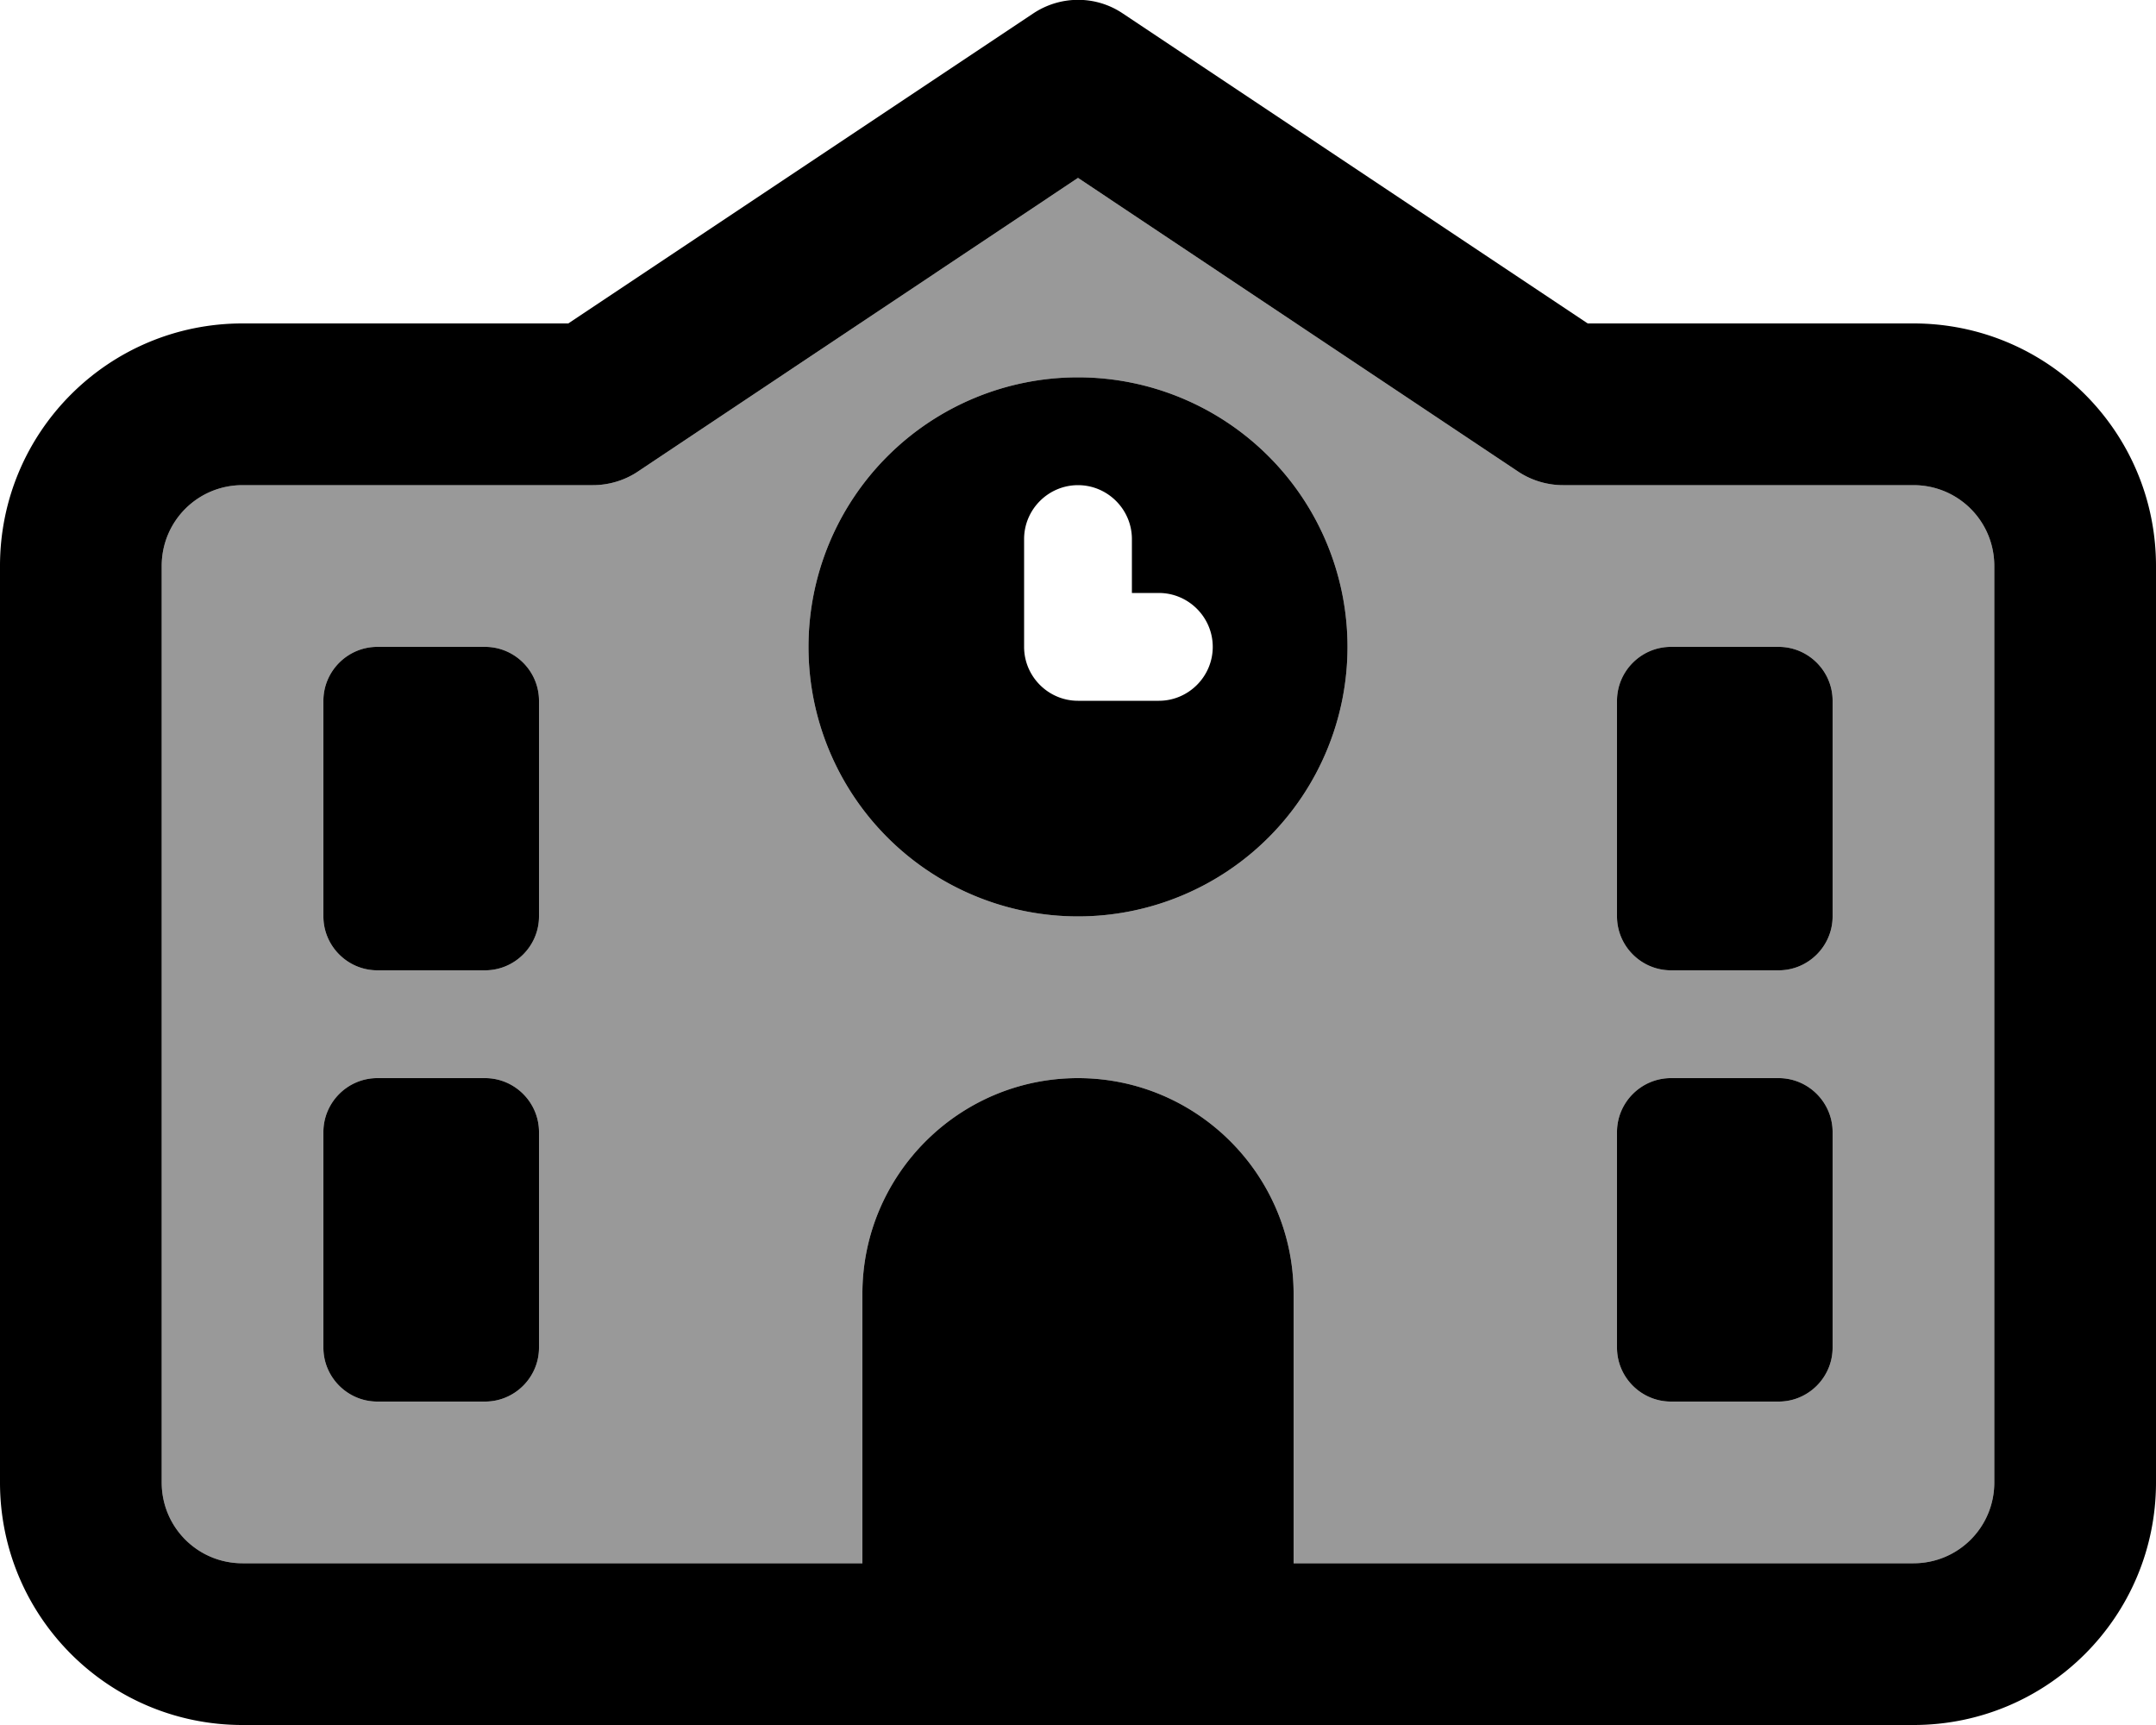 <svg fill="currentColor" xmlns="http://www.w3.org/2000/svg" viewBox="0 0 640 512"><!--! Font Awesome Pro 6.7.2 by @fontawesome - https://fontawesome.com License - https://fontawesome.com/license (Commercial License) Copyright 2024 Fonticons, Inc. --><defs><style>.fa-secondary{opacity:.4}</style></defs><path class="fa-secondary" d="M48 168l0 272c0 13.3 10.7 24 24 24l184 0 0-80c0-35.3 28.7-64 64-64s64 28.7 64 64l0 80 184 0c13.3 0 24-10.7 24-24l0-272c0-13.3-10.7-24-24-24l-104 0c-4.7 0-9.4-1.4-13.3-4L320 52.8 189.3 140c-3.9 2.6-8.6 4-13.3 4L72 144c-13.3 0-24 10.7-24 24zm48 40c0-8.8 7.2-16 16-16l32 0c8.8 0 16 7.2 16 16l0 64c0 8.8-7.2 16-16 16l-32 0c-8.8 0-16-7.2-16-16l0-64zm0 128c0-8.8 7.2-16 16-16l32 0c8.8 0 16 7.2 16 16l0 64c0 8.8-7.2 16-16 16l-32 0c-8.8 0-16-7.2-16-16l0-64zM400 192a80 80 0 1 1 -160 0 80 80 0 1 1 160 0zm80 16c0-8.8 7.2-16 16-16l32 0c8.8 0 16 7.2 16 16l0 64c0 8.8-7.2 16-16 16l-32 0c-8.8 0-16-7.2-16-16l0-64zm0 128c0-8.8 7.2-16 16-16l32 0c8.8 0 16 7.2 16 16l0 64c0 8.8-7.2 16-16 16l-32 0c-8.8 0-16-7.2-16-16l0-64z"/><path class="fa-primary" d="M306.7 4c8.1-5.4 18.6-5.4 26.6 0l138 92L568 96c39.8 0 72 32.2 72 72l0 272c0 39.8-32.2 72-72 72l-184 0-128 0L72 512c-39.8 0-72-32.2-72-72L0 168c0-39.8 32.2-72 72-72l96.7 0 138-92zM568 464c13.3 0 24-10.7 24-24l0-272c0-13.3-10.7-24-24-24l-104 0c-4.7 0-9.4-1.4-13.3-4L320 52.8 189.3 140c-3.9 2.6-8.6 4-13.3 4L72 144c-13.3 0-24 10.7-24 24l0 272c0 13.3 10.7 24 24 24l184 0 0-80c0-35.3 28.7-64 64-64s64 28.7 64 64l0 80 184 0zM112 192l32 0c8.8 0 16 7.2 16 16l0 64c0 8.8-7.2 16-16 16l-32 0c-8.8 0-16-7.2-16-16l0-64c0-8.8 7.2-16 16-16zm368 16c0-8.8 7.2-16 16-16l32 0c8.8 0 16 7.2 16 16l0 64c0 8.8-7.2 16-16 16l-32 0c-8.8 0-16-7.2-16-16l0-64zM112 320l32 0c8.8 0 16 7.2 16 16l0 64c0 8.8-7.2 16-16 16l-32 0c-8.8 0-16-7.2-16-16l0-64c0-8.8 7.2-16 16-16zm368 16c0-8.8 7.2-16 16-16l32 0c8.8 0 16 7.2 16 16l0 64c0 8.8-7.2 16-16 16l-32 0c-8.8 0-16-7.2-16-16l0-64zM240 192a80 80 0 1 1 160 0 80 80 0 1 1 -160 0zm80-48c-8.8 0-16 7.2-16 16l0 32c0 8.8 7.2 16 16 16l24 0c8.8 0 16-7.2 16-16s-7.2-16-16-16l-8 0 0-16c0-8.8-7.2-16-16-16z"/></svg>